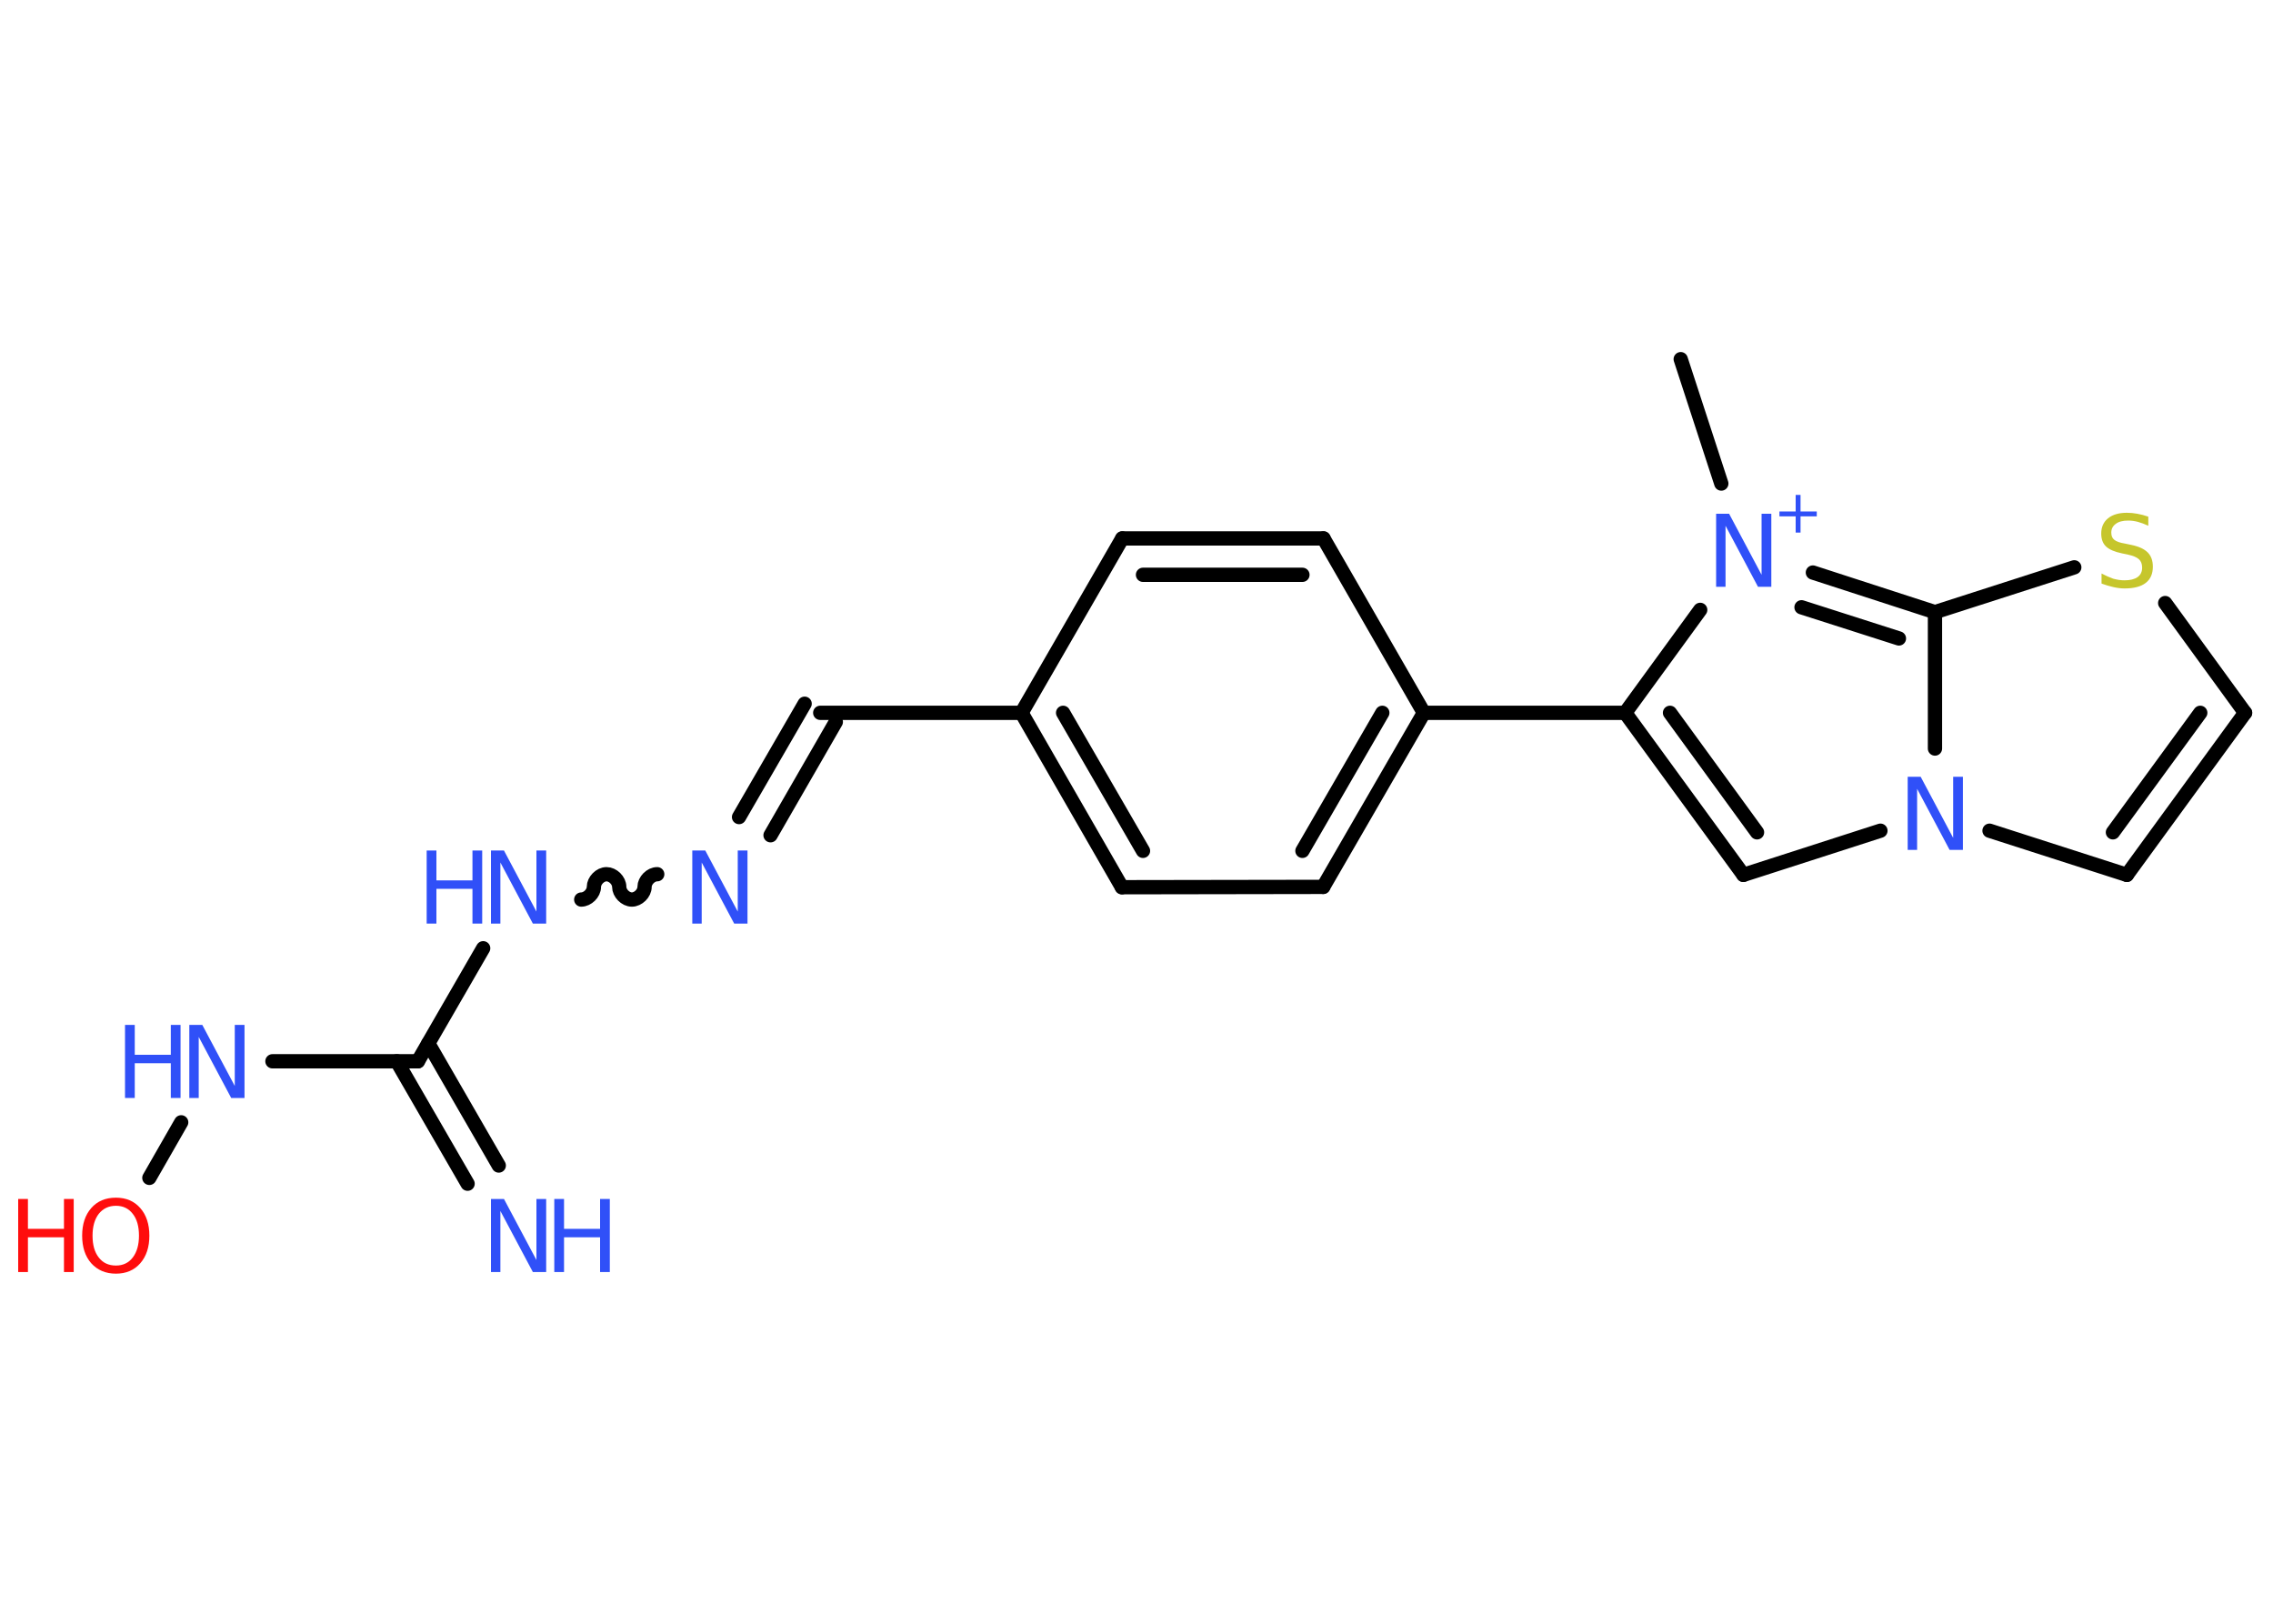 <?xml version='1.0' encoding='UTF-8'?>
<!DOCTYPE svg PUBLIC "-//W3C//DTD SVG 1.1//EN" "http://www.w3.org/Graphics/SVG/1.1/DTD/svg11.dtd">
<svg version='1.2' xmlns='http://www.w3.org/2000/svg' xmlns:xlink='http://www.w3.org/1999/xlink' width='70.0mm' height='50.0mm' viewBox='0 0 70.0 50.0'>
  <desc>Generated by the Chemistry Development Kit (http://github.com/cdk)</desc>
  <g stroke-linecap='round' stroke-linejoin='round' stroke='#000000' stroke-width='.44' fill='#3050F8'>
    <rect x='.0' y='.0' width='70.0' height='50.0' fill='#FFFFFF' stroke='none'/>
    <g id='mol1' class='mol'>
      <line id='mol1bnd1' class='bond' x1='51.76' y1='11.06' x2='53.01' y2='14.89'/>
      <line id='mol1bnd2' class='bond' x1='52.36' y1='18.78' x2='50.05' y2='21.95'/>
      <line id='mol1bnd3' class='bond' x1='50.05' y1='21.95' x2='43.85' y2='21.95'/>
      <g id='mol1bnd4' class='bond'>
        <line x1='40.75' y1='27.31' x2='43.85' y2='21.95'/>
        <line x1='40.11' y1='26.2' x2='42.57' y2='21.95'/>
      </g>
      <line id='mol1bnd5' class='bond' x1='40.75' y1='27.31' x2='34.55' y2='27.32'/>
      <g id='mol1bnd6' class='bond'>
        <line x1='31.46' y1='21.95' x2='34.55' y2='27.32'/>
        <line x1='32.74' y1='21.95' x2='35.2' y2='26.2'/>
      </g>
      <line id='mol1bnd7' class='bond' x1='31.46' y1='21.95' x2='25.26' y2='21.95'/>
      <g id='mol1bnd8' class='bond'>
        <line x1='25.74' y1='22.23' x2='23.73' y2='25.72'/>
        <line x1='24.78' y1='21.67' x2='22.76' y2='25.16'/>
      </g>
      <path id='mol1bnd9' class='bond' d='M17.9 27.7c.19 .0 .39 -.19 .39 -.39c.0 -.19 .19 -.39 .39 -.39c.19 .0 .39 .19 .39 .39c.0 .19 .19 .39 .39 .39c.19 .0 .39 -.19 .39 -.39c.0 -.19 .19 -.39 .39 -.39' fill='none' stroke='#000000' stroke-width='.44'/>
      <line id='mol1bnd10' class='bond' x1='14.88' y1='29.2' x2='12.87' y2='32.68'/>
      <g id='mol1bnd11' class='bond'>
        <line x1='13.19' y1='32.13' x2='15.36' y2='35.89'/>
        <line x1='12.22' y1='32.68' x2='14.4' y2='36.45'/>
      </g>
      <line id='mol1bnd12' class='bond' x1='12.87' y1='32.68' x2='8.39' y2='32.68'/>
      <line id='mol1bnd13' class='bond' x1='5.58' y1='34.56' x2='4.6' y2='36.27'/>
      <line id='mol1bnd14' class='bond' x1='31.46' y1='21.95' x2='34.56' y2='16.58'/>
      <g id='mol1bnd15' class='bond'>
        <line x1='40.76' y1='16.58' x2='34.56' y2='16.58'/>
        <line x1='40.11' y1='17.7' x2='35.2' y2='17.7'/>
      </g>
      <line id='mol1bnd16' class='bond' x1='43.85' y1='21.95' x2='40.76' y2='16.58'/>
      <g id='mol1bnd17' class='bond'>
        <line x1='50.05' y1='21.95' x2='53.69' y2='26.94'/>
        <line x1='51.43' y1='21.95' x2='54.11' y2='25.63'/>
      </g>
      <line id='mol1bnd18' class='bond' x1='53.69' y1='26.94' x2='57.91' y2='25.58'/>
      <line id='mol1bnd19' class='bond' x1='61.27' y1='25.58' x2='65.5' y2='26.94'/>
      <g id='mol1bnd20' class='bond'>
        <line x1='65.5' y1='26.94' x2='69.14' y2='21.95'/>
        <line x1='65.07' y1='25.63' x2='67.76' y2='21.95'/>
      </g>
      <line id='mol1bnd21' class='bond' x1='69.14' y1='21.95' x2='66.68' y2='18.57'/>
      <line id='mol1bnd22' class='bond' x1='63.88' y1='17.47' x2='59.59' y2='18.85'/>
      <line id='mol1bnd23' class='bond' x1='59.59' y1='23.05' x2='59.59' y2='18.85'/>
      <g id='mol1bnd24' class='bond'>
        <line x1='59.59' y1='18.85' x2='55.83' y2='17.63'/>
        <line x1='58.48' y1='19.66' x2='55.48' y2='18.7'/>
      </g>
      <g id='mol1atm2' class='atom'>
        <path d='M52.84 15.82h.41l1.0 1.88v-1.88h.3v2.25h-.41l-1.0 -1.88v1.88h-.29v-2.25z' stroke='none'/>
        <path d='M55.45 15.24v.51h.5v.15h-.5v.5h-.15v-.5h-.5v-.15h.5v-.51h.15z' stroke='none'/>
      </g>
      <path id='mol1atm9' class='atom' d='M21.31 26.19h.41l1.0 1.88v-1.88h.3v2.25h-.41l-1.0 -1.88v1.88h-.29v-2.25z' stroke='none'/>
      <g id='mol1atm10' class='atom'>
        <path d='M15.11 26.19h.41l1.0 1.88v-1.88h.3v2.25h-.41l-1.0 -1.88v1.88h-.29v-2.25z' stroke='none'/>
        <path d='M13.14 26.19h.3v.92h1.11v-.92h.3v2.25h-.3v-1.07h-1.11v1.07h-.3v-2.25z' stroke='none'/>
      </g>
      <g id='mol1atm12' class='atom'>
        <path d='M15.11 36.92h.41l1.0 1.88v-1.88h.3v2.25h-.41l-1.0 -1.88v1.88h-.29v-2.25z' stroke='none'/>
        <path d='M17.07 36.92h.3v.92h1.11v-.92h.3v2.25h-.3v-1.07h-1.11v1.07h-.3v-2.25z' stroke='none'/>
      </g>
      <g id='mol1atm13' class='atom'>
        <path d='M5.82 31.56h.41l1.0 1.88v-1.88h.3v2.25h-.41l-1.0 -1.88v1.88h-.29v-2.25z' stroke='none'/>
        <path d='M3.85 31.56h.3v.92h1.11v-.92h.3v2.25h-.3v-1.07h-1.11v1.07h-.3v-2.25z' stroke='none'/>
      </g>
      <g id='mol1atm14' class='atom'>
        <path d='M3.57 37.13q-.33 .0 -.53 .25q-.19 .25 -.19 .67q.0 .43 .19 .67q.19 .25 .53 .25q.33 .0 .52 -.25q.19 -.25 .19 -.67q.0 -.43 -.19 -.67q-.19 -.25 -.52 -.25zM3.57 36.88q.47 .0 .75 .32q.28 .32 .28 .85q.0 .53 -.28 .85q-.28 .32 -.75 .32q-.47 .0 -.76 -.32q-.28 -.32 -.28 -.85q.0 -.53 .28 -.85q.28 -.32 .76 -.32z' stroke='none' fill='#FF0D0D'/>
        <path d='M.56 36.92h.3v.92h1.11v-.92h.3v2.25h-.3v-1.07h-1.11v1.07h-.3v-2.25z' stroke='none' fill='#FF0D0D'/>
      </g>
      <path id='mol1atm18' class='atom' d='M58.74 23.92h.41l1.0 1.88v-1.88h.3v2.25h-.41l-1.0 -1.88v1.88h-.29v-2.25z' stroke='none'/>
      <path id='mol1atm21' class='atom' d='M66.16 15.89v.3q-.17 -.08 -.32 -.12q-.15 -.04 -.3 -.04q-.25 .0 -.38 .1q-.14 .1 -.14 .27q.0 .15 .09 .22q.09 .08 .34 .12l.19 .04q.34 .07 .5 .23q.16 .16 .16 .44q.0 .33 -.22 .5q-.22 .17 -.65 .17q-.16 .0 -.34 -.04q-.18 -.04 -.37 -.11v-.31q.19 .1 .36 .16q.18 .05 .35 .05q.26 .0 .4 -.1q.14 -.1 .14 -.29q.0 -.17 -.1 -.26q-.1 -.09 -.33 -.14l-.19 -.04q-.34 -.07 -.49 -.21q-.15 -.14 -.15 -.4q.0 -.3 .21 -.47q.21 -.17 .58 -.17q.16 .0 .32 .03q.17 .03 .34 .09z' stroke='none' fill='#C6C62C'/>
    </g>
  </g>
</svg>
